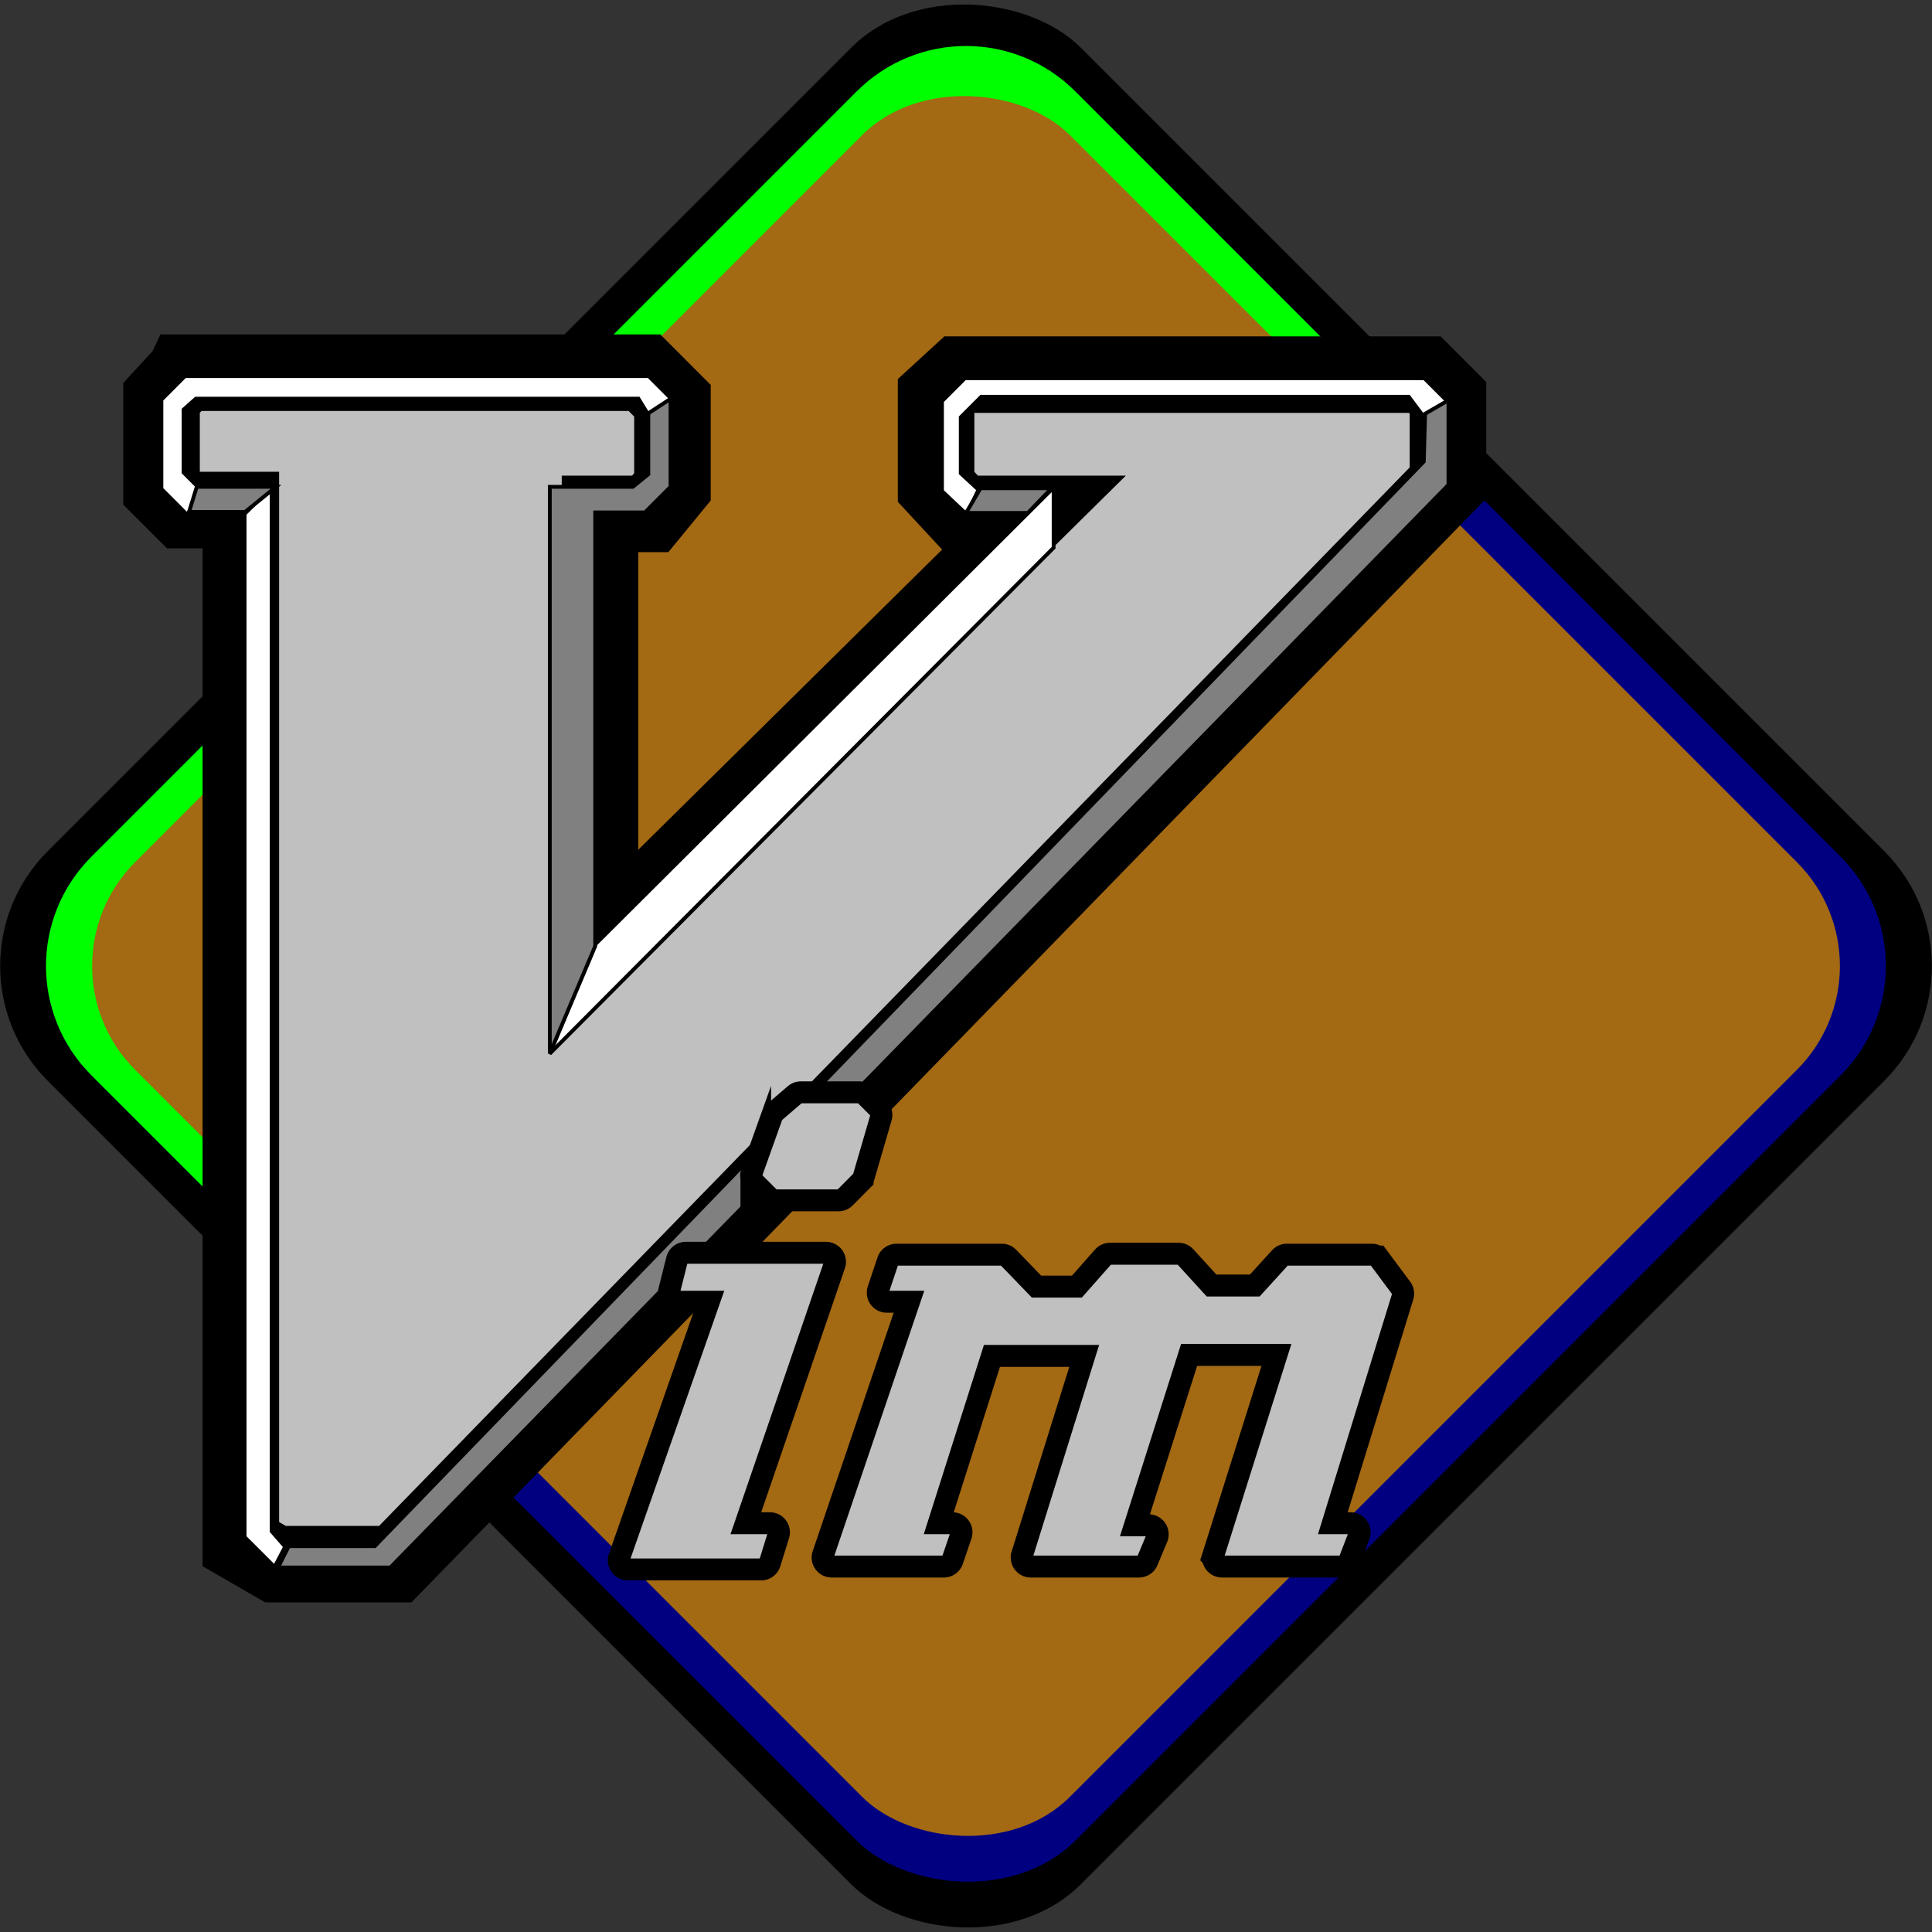 <?xml version="1.0" encoding="UTF-8" standalone="no"?>
<svg
   xmlns:dc="http://purl.org/dc/elements/1.1/"
   xmlns:cc="http://creativecommons.org/ns#"
   xmlns:rdf="http://www.w3.org/1999/02/22-rdf-syntax-ns#"
   xmlns:svg="http://www.w3.org/2000/svg"
   xmlns="http://www.w3.org/2000/svg"
   xmlns:xlink="http://www.w3.org/1999/xlink"
   xmlns:sodipodi="http://sodipodi.sourceforge.net/DTD/sodipodi-0.dtd"
   xmlns:inkscape="http://www.inkscape.org/namespaces/inkscape"
   height="111.093"
   version="1.0"
   width="111.093"
   id="svg65"
   sodipodi:docname="vim.svg"
   inkscape:version="0.92.3 (2405546, 2018-03-11)">
  <rect width="100%" height="100%" fill="#333333" stroke="none"/>
  <sodipodi:namedview
     pagecolor="#ffffff"
     bordercolor="#666666"
     borderopacity="1"
     objecttolerance="10"
     gridtolerance="10"
     guidetolerance="10"
     inkscape:pageopacity="0"
     inkscape:pageshadow="2"
     inkscape:window-width="1324"
     inkscape:window-height="745"
     id="namedview67"
     showgrid="false"
     inkscape:zoom="2.1243464"
     inkscape:cx="3.2951312"
     inkscape:cy="55.546497"
     inkscape:window-x="38"
     inkscape:window-y="0"
     inkscape:window-maximized="1"
     inkscape:current-layer="svg65" />
  <defs
     id="defs15">
    <linearGradient
       id="a"
       gradientTransform="scale(1.006 .994)"
       gradientUnits="userSpaceOnUse"
       x1="45.448"
       x2="45.448"
       y1="92.54"
       y2="7.017">
      <stop
         offset="0"
         id="stop2" />
      <stop
         offset="1"
         stop-opacity=".588"
         id="stop4" />
    </linearGradient>
    <filter
       id="b"
       color-interpolation-filters="sRGB">
      <feGaussianBlur
         stdDeviation="1.71"
         id="feGaussianBlur7" />
    </filter>
    <filter
       id="c"
       color-interpolation-filters="sRGB">
      <feGaussianBlur
         stdDeviation="1.71"
         id="feGaussianBlur10" />
    </filter>
    <linearGradient
       id="d"
       gradientTransform="scale(1.006 .994)"
       gradientUnits="userSpaceOnUse"
       x1="45.448"
       x2="45.448"
       xlink:href="#a"
       y1="92.54"
       y2="7.017" />
    <linearGradient
       id="e"
       gradientTransform="scale(1.006 .994)"
       gradientUnits="userSpaceOnUse"
       x1="45.448"
       x2="45.448"
       xlink:href="#a"
       y1="92.54"
       y2="7.017" />
  </defs>
  <rect
     style="stroke-width:2.645"
     id="rect17"
     y="36.549"
     x="-42.005"
     width="84.011"
     transform="rotate(-45)"
     ry="9.335"
     rx="9.335"
     height="84.011" />
  <rect
     style="fill:#000080;stroke-width:2.645"
     id="rect19"
     y="38.55"
     x="-40.005"
     width="80.01"
     transform="rotate(-45)"
     ry="8.89"
     rx="8.89"
     height="80.01" />
  <path
     style="fill:#00ff00;stroke-width:2.645"
     inkscape:connector-curvature="0"
     id="path21"
     d="m 55.546,2.645 c -2.272,0 -4.546,0.87 -6.287,2.611 L 5.257,49.259 c -3.483,3.483 -3.483,9.092 0,12.574 L 25.423,81.997 81.997,25.423 61.834,5.257 C 60.092,3.515 57.819,2.645 55.546,2.645 Z" />
  <g
     style="fill:#a36913;fill-opacity:1"
     id="g25"
     transform="matrix(1.493,-1.493,1.493,1.493,1.8,55.546)">
    <rect
       style="fill:#a36913;stroke-width:2;fill-opacity:1"
       id="rect23"
       y="0"
       x="0"
       width="36"
       ry="4"
       rx="4"
       height="36" />
  </g>
  <path
     d="m10.623 21.43l26.434 0 1.61 1.613 0 4.949-1.277 1.557-2.888 0 0 24.579 24.879-24.579-4.11 0-1.444-1.557 0-5.227 1.333-1.223 26.767 0 1.333 1.335 0 4.894-60.532 62.171-6.886 0-1.993-1.152 0-59.461-3.338 0-1.222-1.223 0-5.227 1.333-1.446z"
     fill="#c0c0c0"
     stroke="#000"
     stroke-width="4.401"
     id="path29" />
  <path
     d="m37.338 23.946l1.492-.786-1.531-1.534-26.663 0-1.355 1.357 0 5.131 1.502 1.504.717-1.504-.942-.944 0-3.618.707-.629 25.446 0 .628 1.022z"
     fill="#fff"
     stroke="#000"
     stroke-width=".22"
     id="path31" />
  <path
     d="m15.621 27.992l0 60.058.777.89-.61 1.164-1.723-1.72 0-58.834z"
     fill="#fff"
     stroke="#000"
     stroke-width=".22"
     id="path33" />
  <path
     d="m11.314 27.992l-.444 1.446 3.221 0 1.777-1.446-4.554 0z"
     fill="#808080"
     stroke="#000"
     stroke-width=".22"
     id="path35" />
  <path
     d="m55.559 29.616l.707-1.455-1.021-.944 0-3.224 1.178-1.18 24.582 0 .942 1.258 1.335-.944-1.374-1.376-26.428 0-1.315 1.317 0 5.171 1.365 1.288m-21.357 24.828l-2.567 6.237 28.98-29.098 0-3.46-26.413 26.321z"
     fill="#fff"
     stroke="#000"
     stroke-width=".22"
     id="path37" />
  <path
     d="m37.28 23.766l1.277-.834 0 5.06-1.472 1.474-2.86 0 0 24.941-2.61 6.173 0-32.587 4.776 0 .889-.723 0-3.503z"
     fill="#808080"
     stroke="#000"
     stroke-width=".22"
     id="path39" />
  <path
     d="m81.948 23.789l1.341-.776 0 4.865-60.842 62.255-6.459 0 .617-1.228 4.948 0 60.317-62.364z"
     fill="#808080"
     stroke="#000"
     stroke-width=".22"
     id="path41" />
  <path
     d="m60.465 28.076l-1.361 1.418-3.554 0 .833-1.418c.028 0 4.082 0 4.082 0z"
     fill="#808080"
     stroke="#000"
     stroke-width=".22"
     id="path43" />
  <g
     fill="#c0c0c0"
     transform="matrix(.22 0 0 .22 -41.957 -60.137)"
     id="g49">
    <path
       d="m400.031 559.986a1.233 1.233 0 0 0 -.803.297l-5.312 4.562a1.233 1.233 0 0 0 -.357.521l-5.312 14.875a1.233 1.233 0 0 0  .289 1.285l4.062 4.062a1.233 1.233 0 0 0  .871.361l16.406 0a1.233 1.233 0 0 0  .875-.363l4.281-4.312a1.233 1.233 0 0 0  .309-.523l4.562-15.656a1.233 1.233 0 0 0 -.312-1.217l-3.531-3.531A1.233 1.233 0 0 0 415.188 559.986l-15.156 0zm-30.062 41.938a1.233 1.233 0 0 0 -1.195.932l-2.031 8.062a1.233 1.233 0 0 0 1.195 1.533l9.637 0-23.926 68.328a1.233 1.233 0 0 0 1.164 1.641l34.844 0a1.233 1.233 0 0 0 1.178-.867l2.281-7.344A1.233 1.233 0 0 0 391.938 672.611l-7.867 0 23.689-69.055a1.233 1.233 0 0 0 -1.166-1.633l-36.625 0zm110.875.25a1.233 1.233 0 0 0 -.924.416l-7.227 8.178-11.545 0-7.699-7.969a1.233 1.233 0 0 0 -.887-.375l-27.531 0a1.233 1.233 0 0 0 -1.17.842l-2.531 7.562A1.233 1.233 0 0 0 422.5 612.451l7.373 0-22.947 67.59a1.233 1.233 0 0 0 1.168 1.629l29.312 0a1.233 1.233 0 0 0 1.166-.834l2.25-6.594A1.233 1.233 0 0 0 439.656 672.611l-5.127 0 14.623-46.004 26.482 0-16.688 53.463A1.233 1.233 0 0 0 460.125 681.67l28.281 0a1.233 1.233 0 0 0 1.139-.758l2.531-6.062A1.233 1.233 0 0 0 490.938 673.143l-5.127 0 14.873-46.785 25.197 0-16.932 53.709A1.233 1.233 0 0 0 510.125 681.67l31.062 0a1.233 1.233 0 0 0 1.15-.791l2.531-6.594A1.233 1.233 0 0 0 543.719 672.611l-6.174 0 18.727-60.779a1.233 1.233 0 0 0 -.189-1.1l-5.812-7.812a1.233 1.233 0 0 0 -.988-.496l-22.219 0a1.233 1.233 0 0 0 -.912.402l-6.977 7.66-12.287 0-7.227-7.912A1.233 1.233 0 0 0 498.75 602.174l-17.906 0z"
       fill="#c0c0c0"
       stroke="#000"
       stroke-miterlimit="10"
       stroke-width="8"
       id="path45" />
    <path
       d="m400.031 561.219l-5.312 4.562-5.312 14.875 4.062 4.062 16.406 0 4.281-4.312 4.562-15.656-3.531-3.531-15.156 0zm-30.062 41.938l-2.031 8.062 11.375 0-24.5 69.969 34.844 0 2.281-7.344-9.594 0 24.25-70.688-36.625 0zm110.875.25L473.25 612l-12.625 0-8.062-8.344-27.531 0-2.531 7.562 9.094 0-23.5 69.219 29.312 0 2.25-6.594-6.812 0 15.406-48.469 29.062 0-17.188 55.062 28.281 0 2.531-6.062-6.812 0 15.656-49.25 27.781 0-17.438 55.312 31.062 0 2.531-6.594-7.844 0 19.219-62.375-5.812-7.812-22.219 0-7.344 8.062-13.375 0-7.594-8.312-17.906 0z"
       fill="#c0c0c0"
       stroke="#000"
       stroke-miterlimit="10"
       id="path47" />
  </g>
  <g
     display="none"
     transform="translate(-6 7.546)"
     id="g53">
    <rect
       fill="url(#e)"
       filter="url(#b)"
       height="85"
       opacity=".9"
       rx="6"
       ry="6"
       width="86"
       x="5"
       y="7"
       id="rect51" />
  </g>
  <g
     transform="matrix(1.248 -1.248 1.248 1.248 -2.917 55.547)"
     id="g55" />
  <g
     display="none"
     transform="translate(-375.907 -86.756)"
     id="g59">
    <rect
       fill="url(#d)"
       filter="url(#c)"
       height="85"
       opacity=".9"
       rx="6"
       ry="6"
       width="86"
       x="5"
       y="7"
       id="rect57" />
  </g>
  <g
     transform="matrix(1.248 -1.248 1.248 1.248 -372.824 -38.756)"
     id="g61" />
  <g
     fill="#c0c0c0"
     stroke="#000"
     stroke-width="2.107"
     transform="matrix(1.248 0 0 .945 -391.828 -86.635)"
     id="g63" />
</svg>
